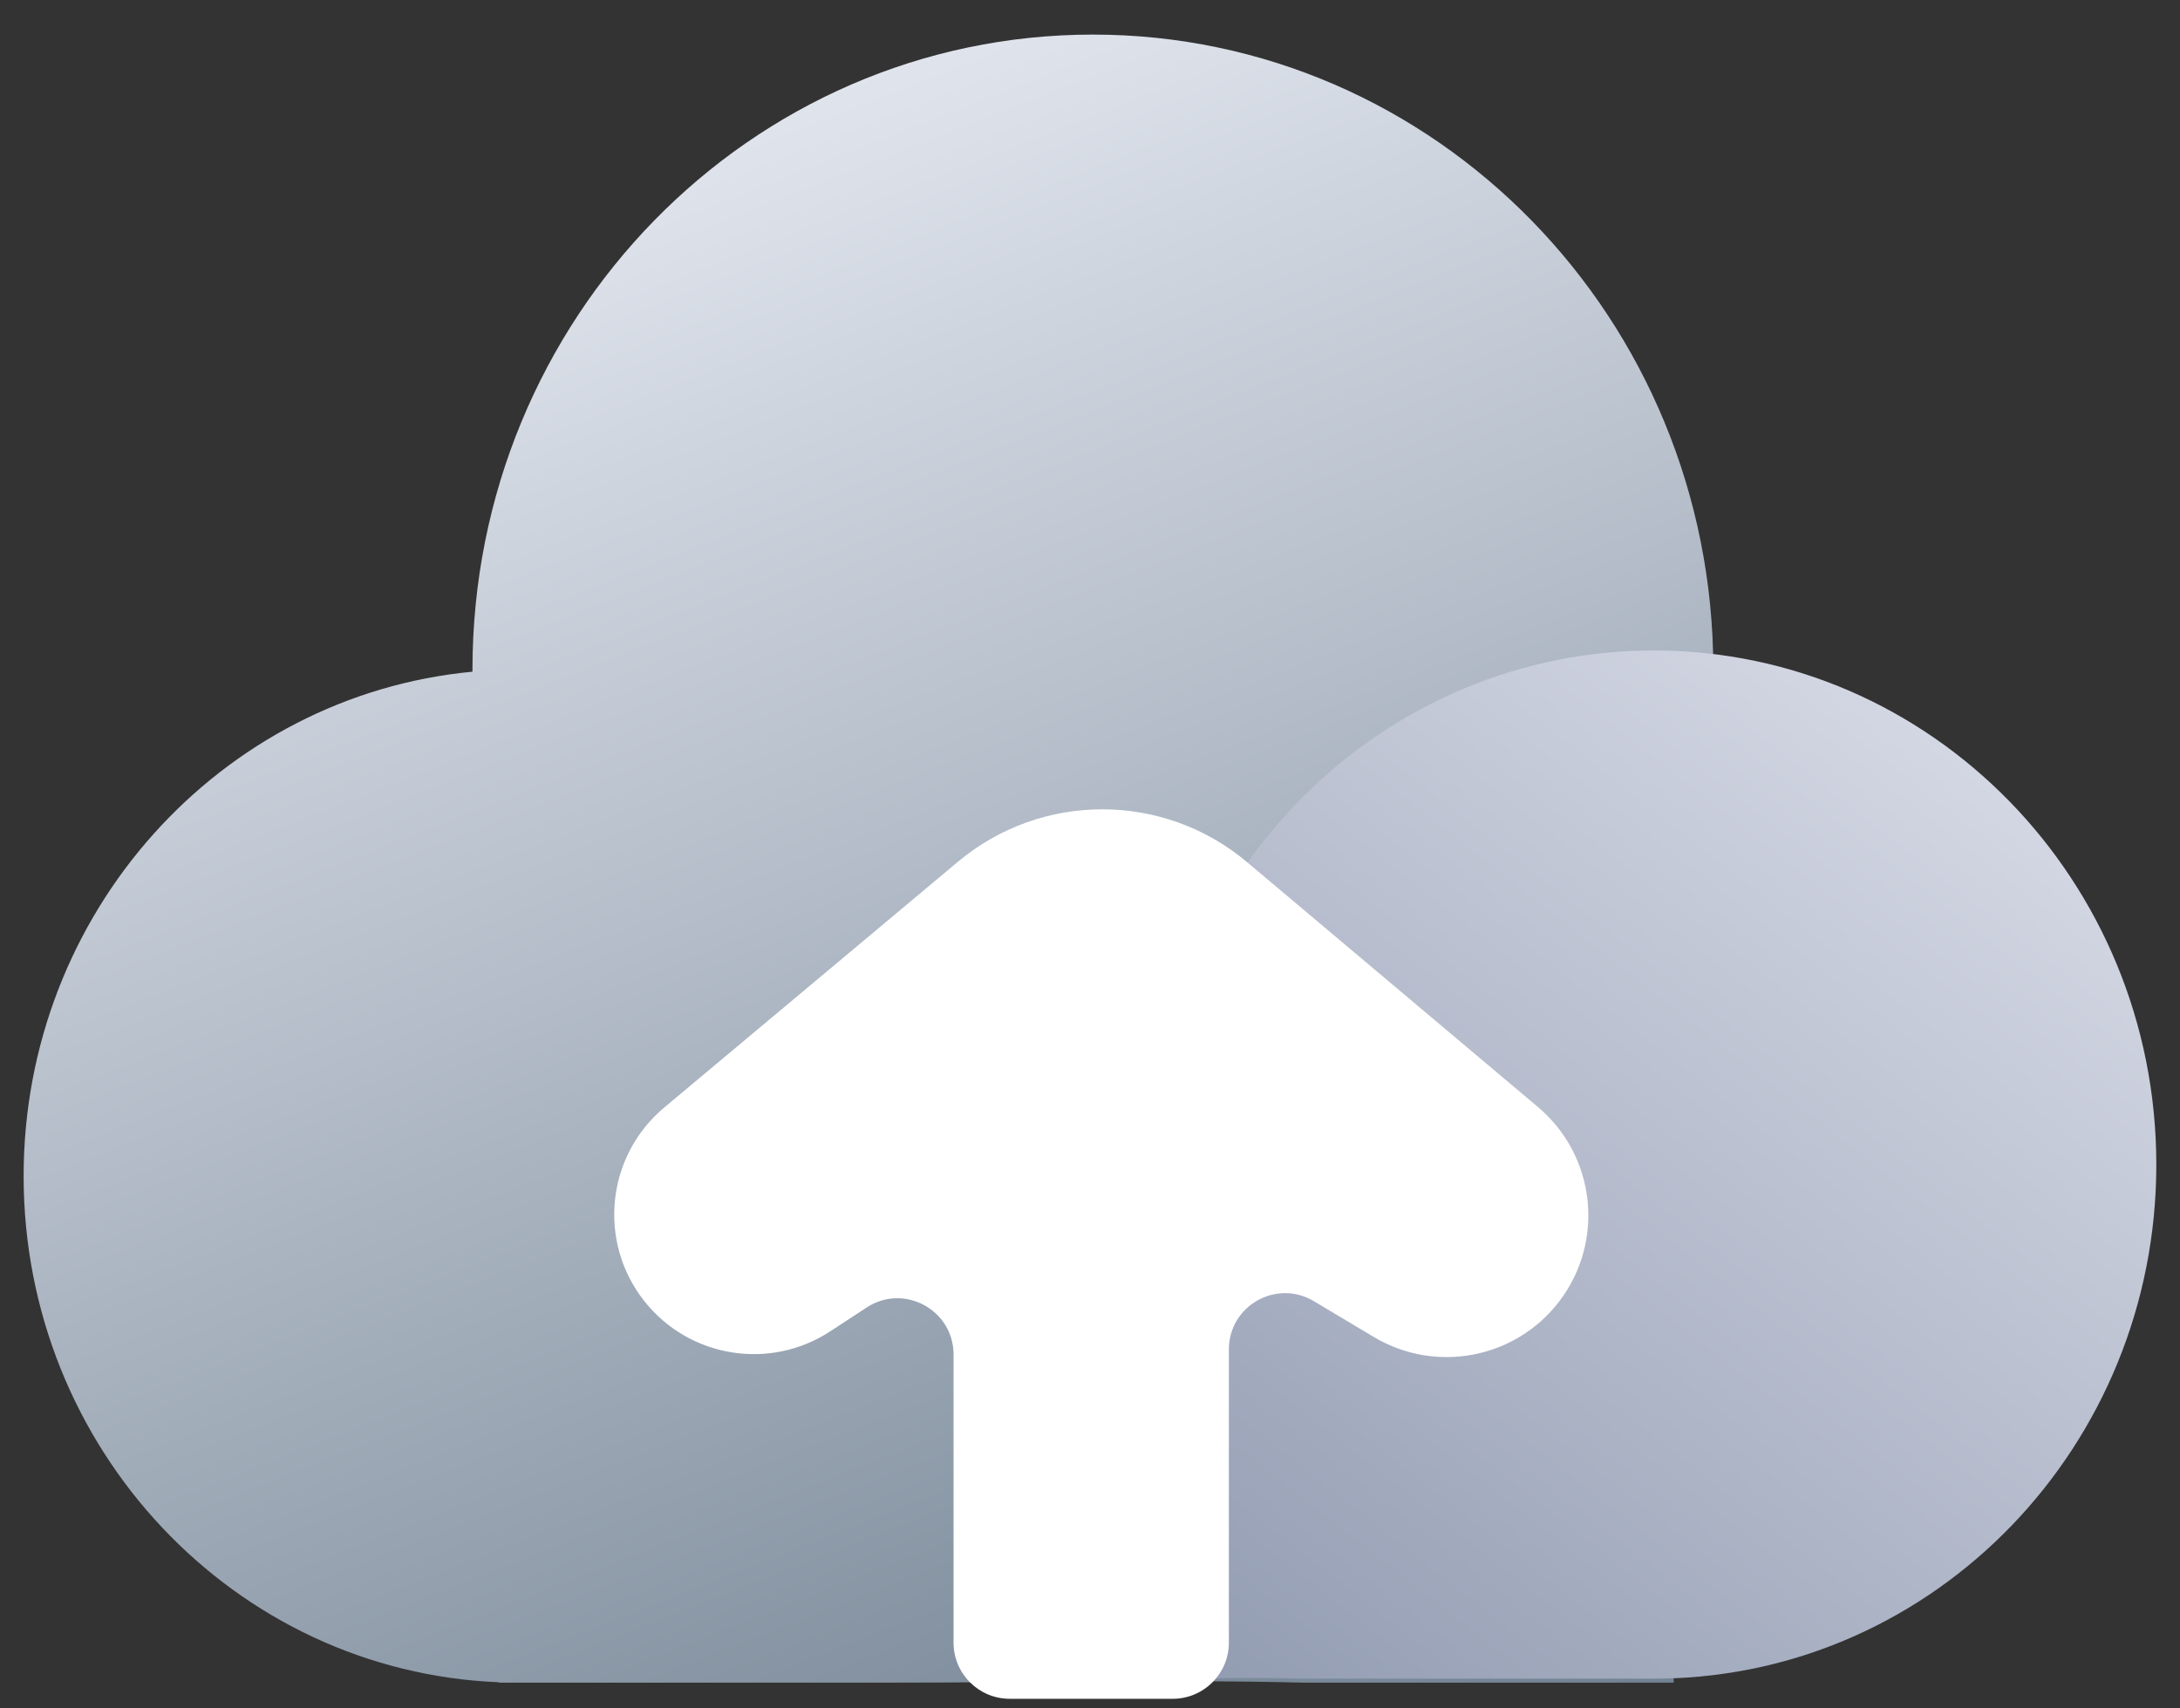 <svg width="37" height="29" viewBox="0 0 37 29" fill="none" xmlns="http://www.w3.org/2000/svg">
<rect x="0" y="0" width="37" height="29" fill="#333333" stroke="none"/>
<path fill-rule="evenodd" clip-rule="evenodd" d="M18.549 0.587C24.365 0.587 29.079 5.412 29.079 11.365C29.079 12.701 28.842 13.981 28.407 15.161L28.407 28.563H22.134C19.815 28.505 17.611 28.563 15.025 28.563L14.964 28.562V28.563H8.467V28.556C3.983 28.376 0.401 24.598 0.401 19.964C0.401 15.485 3.747 11.806 8.019 11.402V11.365C8.019 5.412 12.734 0.587 18.549 0.587Z" fill="url(#paint0_linear_2010_173)"/>
<path d="M28.072 11.042L27.932 11.043C23.289 11.12 19.546 14.997 19.546 19.769V28.495C20.678 28.498 21.046 28.468 22.132 28.495L28.072 28.495L28.212 28.494C32.856 28.417 36.598 24.541 36.598 19.769C36.598 14.949 32.781 11.042 28.072 11.042Z" fill="url(#paint1_linear_2010_173)"/>
<path d="M22.299 22.087C21.663 21.708 20.857 22.166 20.857 22.906V27.884C20.857 28.41 20.43 28.837 19.903 28.837H17.138C16.611 28.837 16.184 28.41 16.184 27.884V22.993C16.184 22.234 15.341 21.779 14.707 22.196L14.095 22.597C13.068 23.272 11.695 23.049 10.934 22.084C10.14 21.078 10.291 19.622 11.274 18.8L16.26 14.627C17.68 13.439 19.749 13.442 21.165 14.634L26.102 18.791C27.088 19.622 27.244 21.081 26.456 22.102C25.712 23.065 24.366 23.32 23.32 22.697L22.299 22.087Z" fill="white"/>
<defs>
<linearGradient id="paint0_linear_2010_173" x1="33.202" y1="34.809" x2="18.21" y2="-3.418" gradientUnits="userSpaceOnUse">
<stop stop-color="#A0A6C6"/>
<stop offset="0" stop-color="#576A7C"/>
<stop offset="1" stop-color="#EBEEF6"/>
</linearGradient>
<linearGradient id="paint1_linear_2010_173" x1="33.729" y1="6.865" x2="12.003" y2="34.635" gradientUnits="userSpaceOnUse">
<stop stop-color="#E3E5EF"/>
<stop offset="1" stop-color="#73809A"/>
</linearGradient>
</defs>
</svg>
